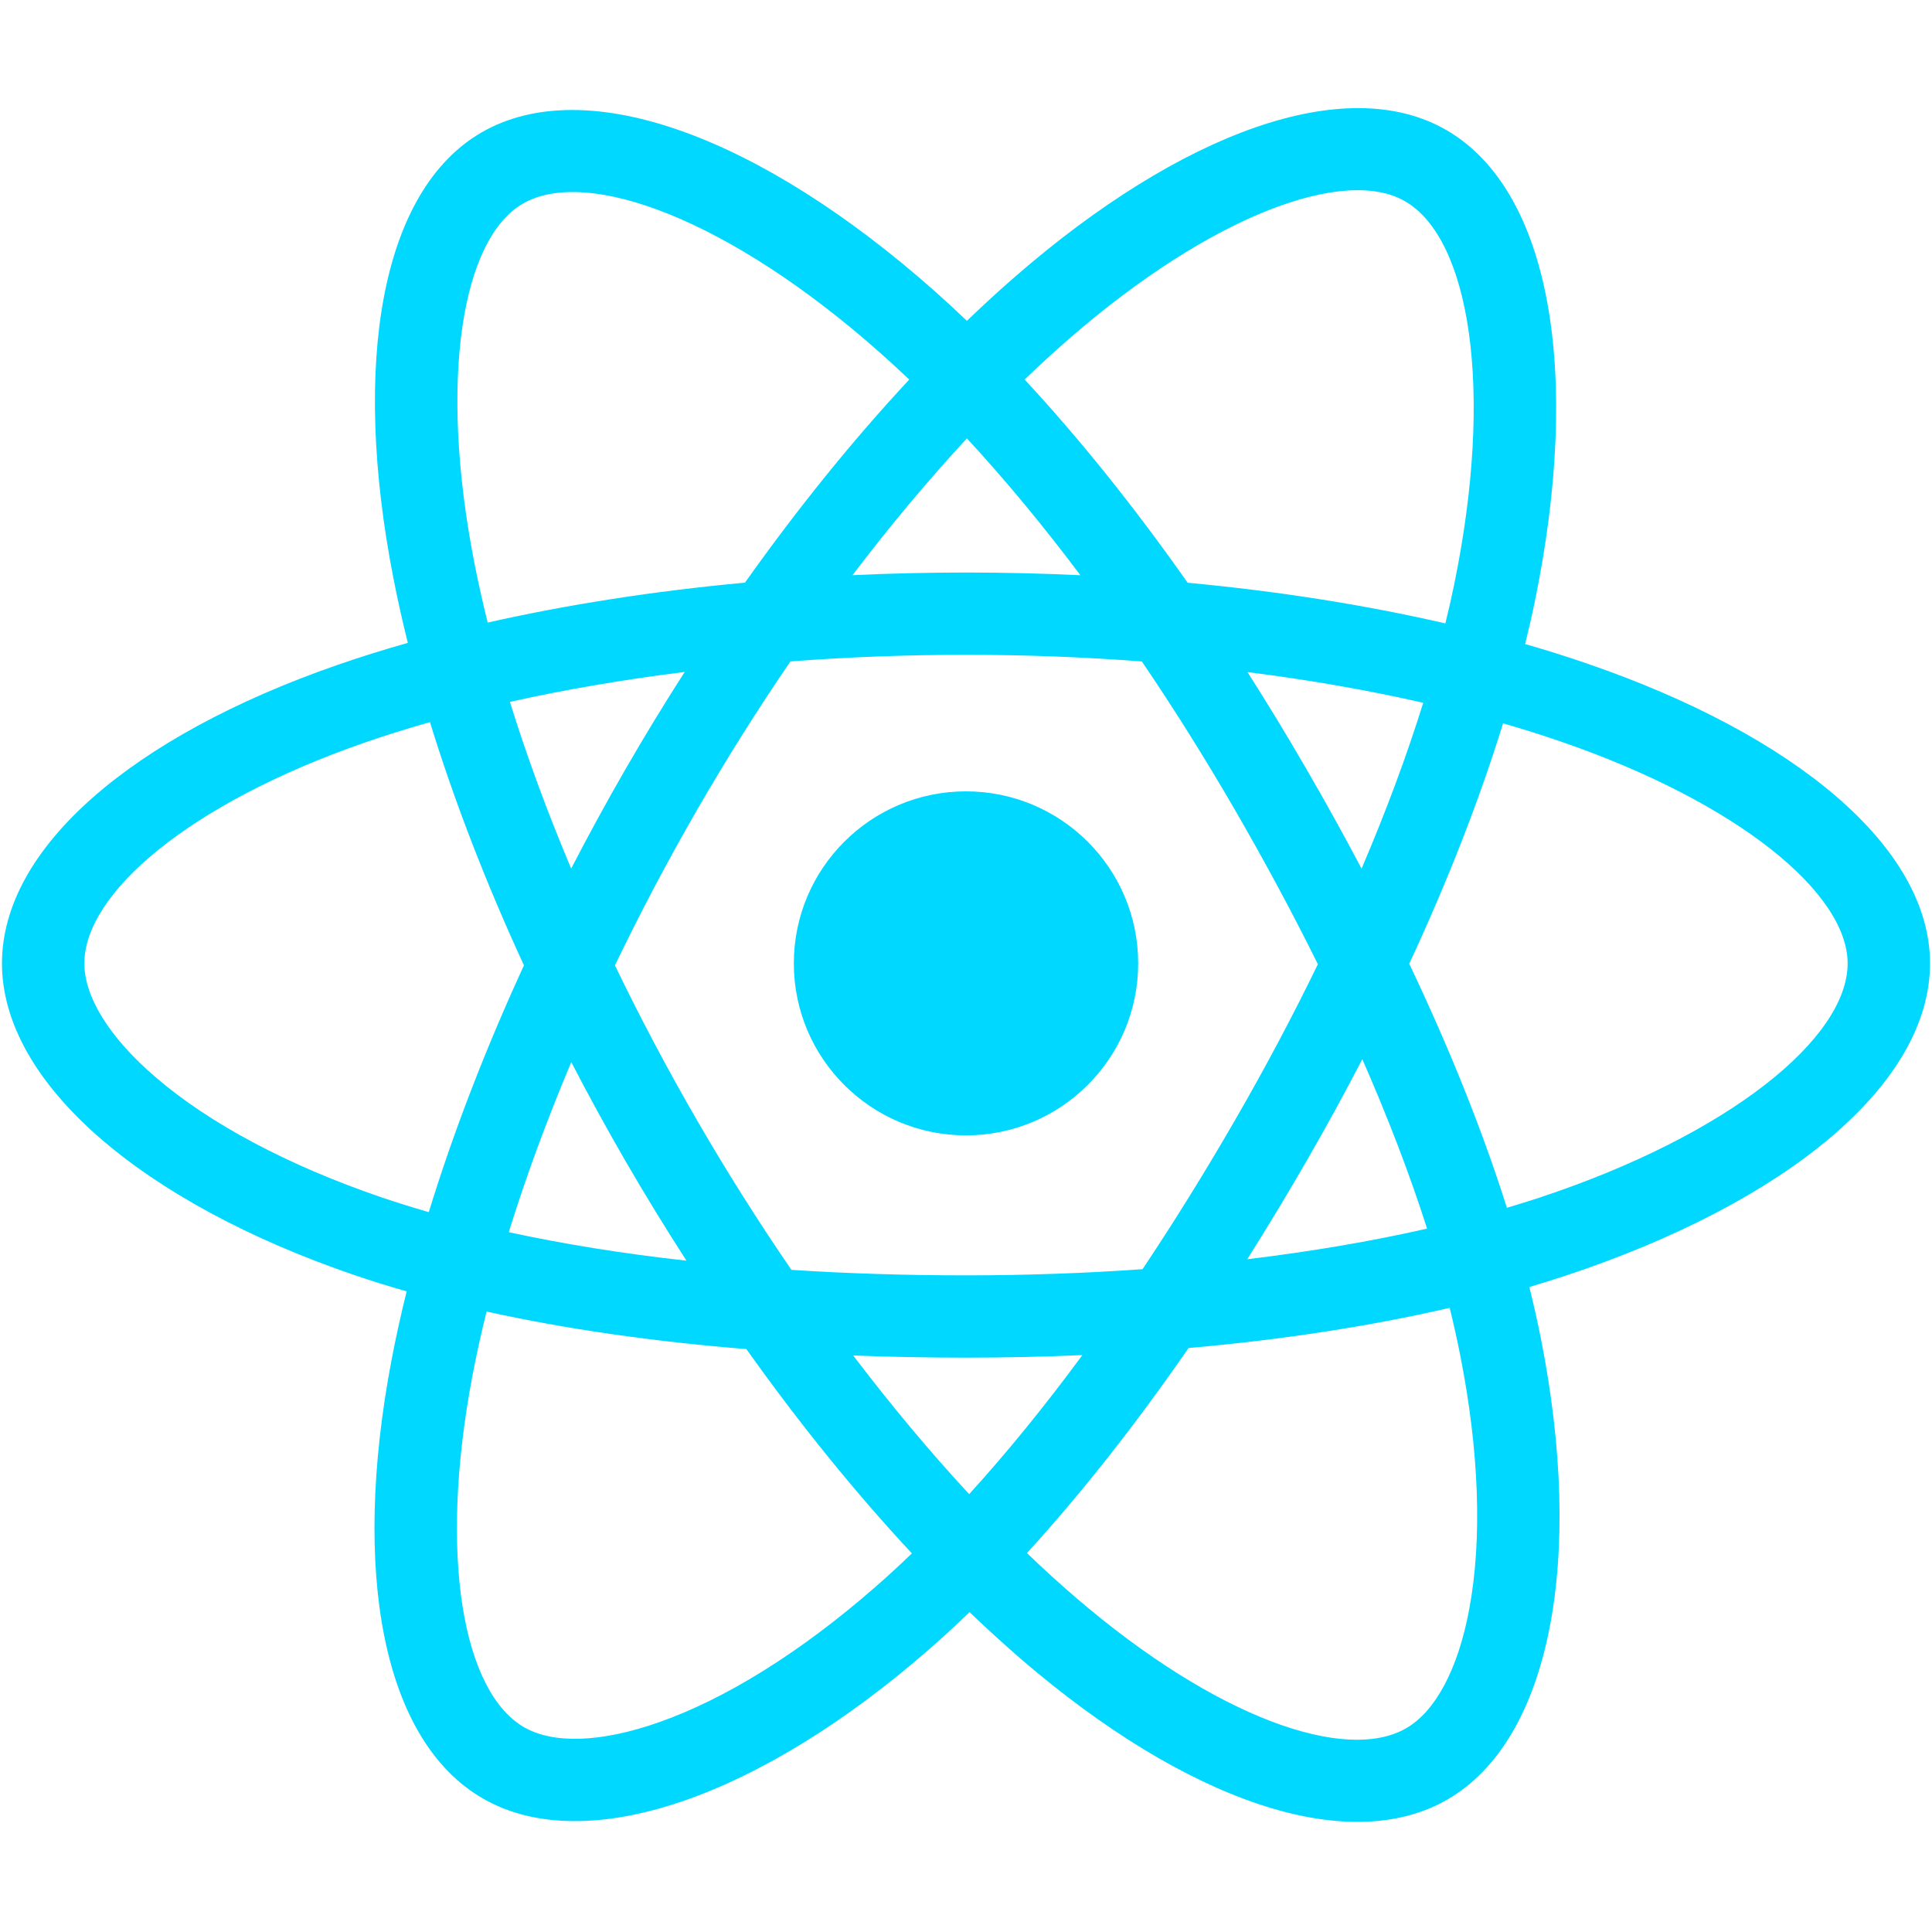 <?xml version="1.0" encoding="UTF-8"?>
<svg xmlns="http://www.w3.org/2000/svg" xmlns:xlink="http://www.w3.org/1999/xlink" width="810pt" height="810pt" viewBox="0 0 810 810" version="1.2">
<g id="surface1">
<path style=" stroke:none;fill-rule:nonzero;fill:rgb(0%,84.709%,100%);fill-opacity:1;" d="M 665.438 278.215 C 657.07 275.328 648.387 272.602 639.418 270.02 C 640.902 264.023 642.262 258.105 643.461 252.289 C 663.133 156.766 650.281 79.812 606.297 54.473 C 564.109 30.184 495.148 55.512 425.492 116.07 C 418.797 121.895 412.074 128.059 405.379 134.52 C 400.895 130.242 396.441 126.113 391.992 122.16 C 318.988 57.41 245.816 30.121 201.883 55.531 C 159.75 79.898 147.273 152.238 165.008 242.77 C 166.719 251.512 168.719 260.445 170.98 269.523 C 160.629 272.461 150.629 275.59 141.066 278.918 C 55.484 308.727 0.828 355.445 0.828 403.91 C 0.828 453.941 59.504 504.16 148.641 534.602 C 155.672 537 162.973 539.27 170.496 541.414 C 168.055 551.227 165.934 560.848 164.148 570.246 C 147.242 659.207 160.445 729.836 202.461 754.031 C 245.859 779.047 318.703 753.336 389.621 691.414 C 395.242 686.523 400.863 681.32 406.484 675.895 C 413.809 682.895 421.105 689.551 428.336 695.797 C 497.043 754.852 564.902 778.699 606.863 754.441 C 650.219 729.363 664.332 653.465 646.02 561.164 C 644.629 554.098 642.988 546.902 641.188 539.586 C 646.305 538.07 651.324 536.492 656.219 534.887 C 748.895 504.191 809.172 454.633 809.172 403.91 C 809.172 355.27 752.746 308.238 665.438 278.215 Z M 645.355 502.141 C 640.934 503.594 636.387 505.012 631.777 506.367 C 621.547 474.035 607.75 439.617 590.824 404.066 C 606.961 369.367 620.223 335.406 630.168 303.262 C 638.441 305.652 646.461 308.172 654.199 310.832 C 729 336.559 774.629 374.602 774.629 403.91 C 774.629 435.105 725.371 475.645 645.355 502.141 Z M 612.137 567.852 C 620.254 608.668 621.391 645.578 616.023 674.441 C 611.223 700.371 601.527 717.66 589.562 724.566 C 564.078 739.301 509.609 720.152 450.879 669.648 C 444.121 663.844 437.332 657.66 430.543 651.129 C 453.312 626.242 476.078 597.312 498.309 565.168 C 537.367 561.73 574.277 556.051 607.781 548.324 C 609.422 554.98 610.875 561.477 612.137 567.852 Z M 276.422 722.012 C 251.535 730.812 231.711 731.066 219.727 724.156 C 194.23 709.457 183.629 652.738 198.09 576.684 C 199.746 567.977 201.719 559.016 203.992 549.867 C 237.102 557.188 273.75 562.457 312.922 565.609 C 335.293 597.062 358.723 625.957 382.309 651.258 C 377.164 656.238 372.016 660.973 366.898 665.418 C 335.547 692.832 304.121 712.266 276.422 722.012 Z M 159.82 501.953 C 120.406 488.48 87.855 471.004 65.543 451.891 C 45.492 434.762 35.371 417.727 35.371 403.91 C 35.371 374.508 79.254 336.988 152.441 311.496 C 161.324 308.402 170.621 305.488 180.266 302.75 C 190.383 335.621 203.652 369.996 219.664 404.73 C 203.445 439.996 189.988 474.918 179.773 508.199 C 172.895 506.211 166.23 504.129 159.82 501.953 Z M 198.906 236.145 C 183.715 158.582 193.805 100.074 219.195 85.391 C 246.234 69.75 306.035 92.047 369.047 147.961 C 373.09 151.535 377.133 155.27 381.203 159.141 C 357.711 184.336 334.504 213.02 312.332 244.277 C 274.312 247.797 237.922 253.449 204.465 261.023 C 202.359 252.57 200.5 244.266 198.906 236.145 Z M 547.57 322.16 C 539.578 308.359 531.371 294.883 523.004 281.77 C 548.801 285.031 573.492 289.355 596.699 294.645 C 589.754 316.949 581.07 340.273 570.84 364.191 C 563.516 350.273 555.746 336.254 547.57 322.16 Z M 405.383 183.797 C 421.328 201.039 437.273 220.285 452.969 241.168 C 437.148 240.422 421.137 240.035 405.004 240.035 C 389.027 240.035 373.145 240.414 357.418 241.148 C 373.113 220.457 389.215 201.234 405.383 183.797 Z M 262.285 322.398 C 254.297 336.238 246.684 350.184 239.465 364.16 C 229.414 340.332 220.809 316.902 213.781 294.277 C 236.844 289.125 261.441 284.906 287.066 281.711 C 278.574 294.941 270.297 308.516 262.285 322.395 Z M 287.801 528.543 C 261.324 525.609 236.363 521.605 213.305 516.59 C 220.445 493.562 229.234 469.648 239.508 445.297 C 246.742 459.27 254.383 473.215 262.422 487.094 L 262.426 487.094 C 270.613 501.227 279.098 515.043 287.801 528.543 Z M 406.328 626.43 C 389.973 608.797 373.648 589.27 357.703 568.293 C 373.176 568.891 388.961 569.207 405.004 569.207 C 421.484 569.207 437.777 568.828 453.789 568.133 C 438.062 589.488 422.148 609.047 406.328 626.43 Z M 571.156 444.066 C 581.953 468.672 591.082 492.457 598.312 515.105 C 574.883 520.438 549.559 524.727 522.906 527.945 C 531.309 514.664 539.578 500.941 547.727 486.84 C 555.969 472.582 563.766 458.293 571.156 444.066 Z M 517.793 469.617 C 505.16 491.512 492.184 512.395 479.016 532.109 C 455.051 533.812 430.266 534.695 405.004 534.695 C 379.836 534.695 355.367 533.938 331.809 532.395 C 318.105 512.426 304.859 491.48 292.305 469.809 L 292.309 469.809 C 279.785 448.199 268.262 426.402 257.816 404.73 C 268.258 383.027 279.754 361.195 292.203 339.629 L 292.199 339.633 C 304.684 318.008 317.82 297.152 331.398 277.297 C 355.43 275.477 380.09 274.531 405.004 274.531 C 430.043 274.531 454.703 275.488 478.734 277.316 C 492.121 297.031 505.16 317.816 517.699 339.445 C 530.359 361.324 542.012 382.996 552.527 404.254 C 542.043 425.863 530.422 447.758 517.793 469.617 Z M 589.027 84.355 C 616.121 99.949 626.633 162.844 609.617 245.316 C 608.543 250.578 607.309 255.938 605.984 261.371 C 572.449 253.641 536.043 247.887 497.93 244.316 C 475.703 212.715 452.684 183.988 429.57 159.117 C 435.789 153.148 442.012 147.453 448.168 142.082 C 507.848 90.199 563.641 69.715 589.027 84.355 Z M 405.004 331.781 C 444.852 331.781 477.188 364.059 477.188 403.898 C 477.188 443.711 444.852 476.012 405.004 476.012 C 365.152 476.012 332.82 443.711 332.82 403.898 C 332.82 364.059 365.152 331.781 405.004 331.781 Z M 405.004 331.781 "/>
</g>
</svg>
